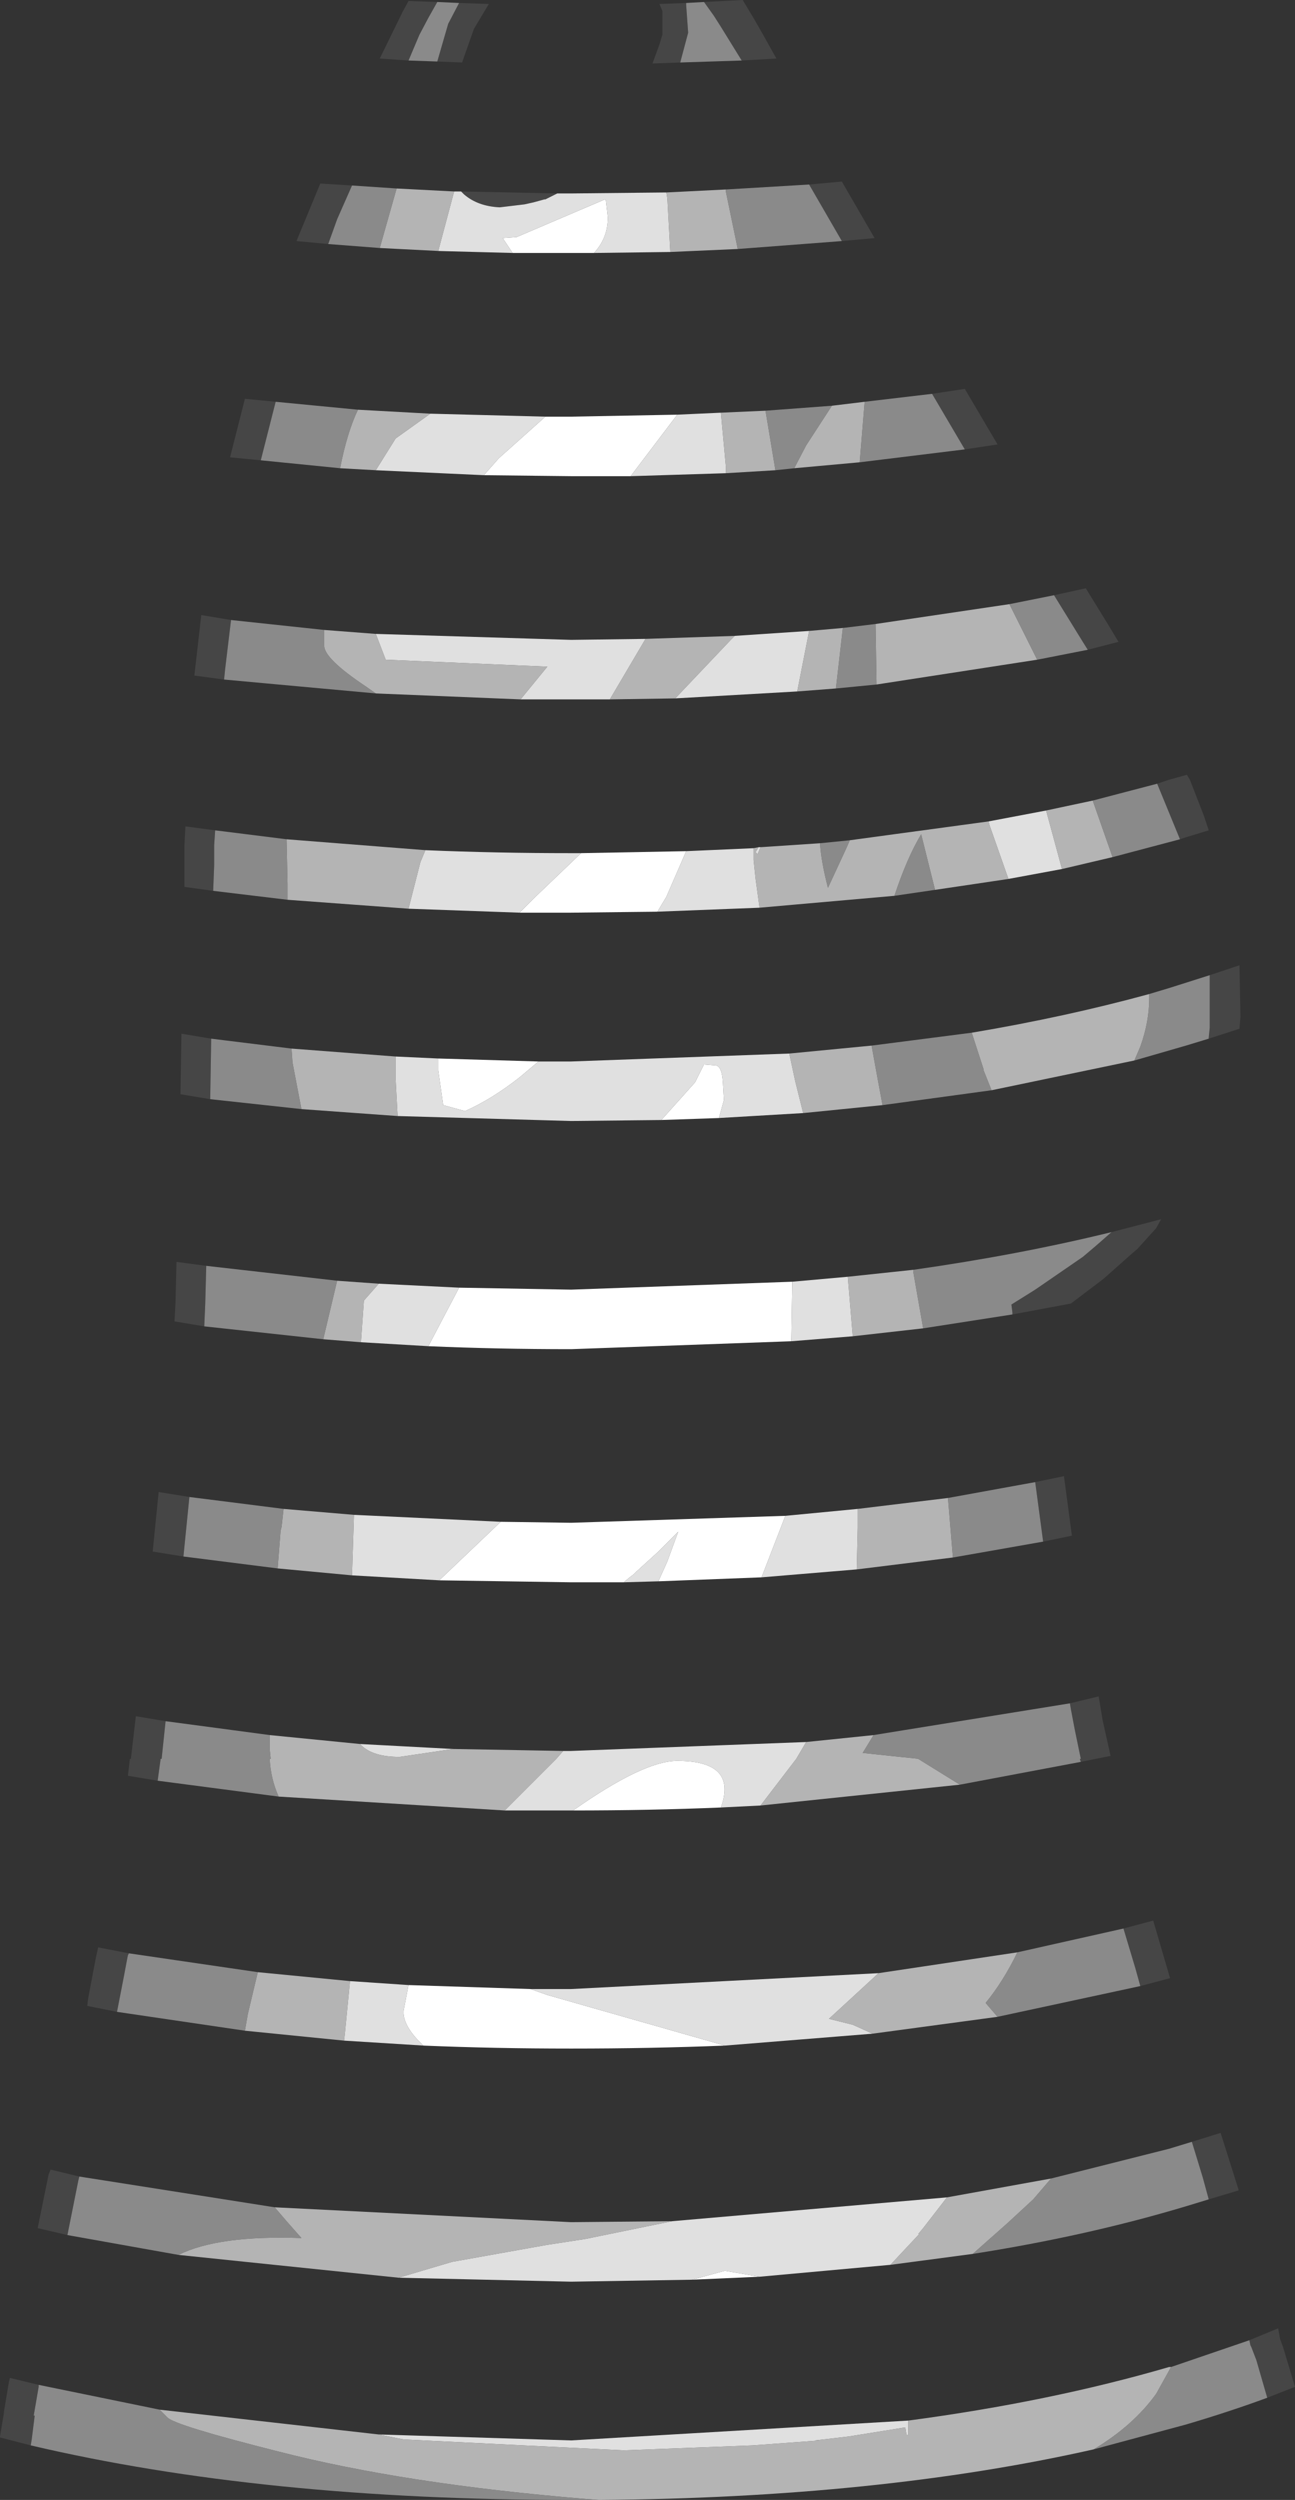<?xml version="1.0" encoding="UTF-8" standalone="no"?>
<svg xmlns:ffdec="https://www.free-decompiler.com/flash" xmlns:xlink="http://www.w3.org/1999/xlink" ffdec:objectType="shape" height="126.0px" width="65.3px" xmlns="http://www.w3.org/2000/svg">
  <rect width="100%" height="100%" fill="#333333" stroke="none"/>
  <g transform="matrix(1.0, 0.0, 0.0, 1.0, 28.9, 131.95)">
    <path d="M5.7 -131.8 L5.7 -131.7 5.8 -130.3 5.4 -128.8 4.0 -128.75 4.35 -129.7 4.5 -130.2 4.5 -131.4 4.35 -131.75 5.7 -131.8 M8.5 -128.9 L7.45 -130.6 7.1 -131.15 6.6 -131.85 8.55 -131.95 8.7 -131.7 9.15 -130.95 9.55 -130.25 10.25 -129.0 8.5 -128.9 M11.9 -122.65 L13.55 -122.8 15.2 -119.95 13.55 -119.8 11.9 -122.65 M-12.35 -119.65 L-13.95 -119.8 -12.75 -122.7 -11.15 -122.6 -11.9 -120.9 -12.35 -119.65 M-5.65 -122.3 L-0.8 -122.2 -0.9 -122.15 -1.4 -121.9 -1.45 -121.9 -2.0 -121.75 -2.45 -121.65 -3.7 -121.5 Q-4.8 -121.55 -5.5 -122.15 L-5.65 -122.3 M18.1 -112.1 L19.75 -112.35 21.4 -109.55 19.75 -109.3 18.1 -112.1 M24.25 -101.95 L25.85 -102.3 27.05 -100.35 27.5 -99.6 25.95 -99.2 25.7 -99.6 24.25 -101.95 M29.45 -92.45 L30.05 -92.65 30.95 -92.9 31.1 -92.65 31.8 -90.85 32.05 -90.1 30.9 -89.75 30.6 -89.65 29.45 -92.45 M-18.15 -87.05 L-19.6 -87.25 -19.6 -88.9 -19.6 -89.35 -19.55 -90.3 -18.05 -90.1 -18.1 -89.35 -18.1 -88.35 -18.15 -87.05 M-18.3 -76.55 L-19.8 -76.8 -19.75 -79.85 -18.25 -79.6 -18.3 -76.55 M32.05 -79.6 L32.05 -79.65 32.1 -80.15 32.1 -82.8 33.6 -83.3 33.65 -80.7 33.6 -80.1 32.05 -79.6 M27.15 -69.85 L29.65 -70.5 29.4 -70.05 28.45 -69.0 28.1 -68.7 26.75 -67.5 25.1 -66.25 22.15 -65.7 22.15 -65.8 22.1 -66.2 23.3 -66.95 25.7 -68.6 26.35 -69.15 27.15 -69.85 M-19.65 -53.5 L-21.2 -53.75 -20.9 -56.75 -19.35 -56.5 -19.65 -53.5 M23.3 -57.25 L24.75 -57.55 25.15 -54.55 23.7 -54.25 23.3 -57.25 M25.05 -46.1 L26.5 -46.45 26.7 -45.25 27.1 -43.45 25.6 -43.15 25.55 -43.3 25.6 -43.3 25.3 -44.75 25.1 -45.8 25.05 -46.1 M-20.95 -42.2 L-22.45 -42.45 -22.35 -43.3 -22.3 -43.3 -22.05 -45.45 -20.55 -45.2 -20.75 -43.3 -20.8 -43.3 -20.95 -42.2 M28.6 -31.85 L28.35 -32.75 27.75 -34.75 29.25 -35.15 30.1 -32.25 28.6 -31.85 M32.05 -21.1 L31.75 -22.2 31.2 -24.0 32.65 -24.45 33.55 -21.6 33.55 -21.55 32.05 -21.1 M35.0 -11.1 L34.45 -13.0 34.2 -13.65 34.15 -13.75 34.1 -14.0 35.55 -14.6 35.65 -14.05 35.8 -13.65 36.4 -11.65 35.0 -11.1 M-23.0 -30.55 L-24.5 -30.85 -24.45 -31.25 -24.1 -33.1 -24.05 -33.35 -23.95 -33.8 -22.4 -33.5 -22.45 -33.4 -22.5 -33.15 -22.65 -32.35 -23.0 -30.55 M-5.75 -131.8 L-4.25 -131.75 -5.0 -130.5 -5.6 -128.8 -6.85 -128.85 -6.3 -130.75 -5.75 -131.8 M-8.3 -128.9 L-9.75 -129.0 -8.6 -131.35 -8.3 -131.9 -6.85 -131.85 -7.3 -131.05 -7.75 -130.2 -8.3 -128.9 M-15.75 -108.75 L-17.3 -108.9 -16.55 -111.85 -15.0 -111.7 -15.75 -108.75 M-17.25 -100.7 L-17.55 -98.2 -17.6 -97.7 -19.1 -97.9 -18.75 -100.95 -17.25 -100.7 M-18.6 -65.1 L-20.1 -65.35 -20.05 -66.3 -20.0 -68.35 -18.5 -68.15 -18.55 -66.25 -18.6 -65.1 M-24.9 -22.25 L-24.95 -22.05 -25.5 -19.3 -27.0 -19.65 -26.45 -22.35 -26.35 -22.6 -24.9 -22.25 M-26.95 -11.75 L-26.95 -11.65 -27.2 -10.2 -27.15 -10.2 -27.3 -9.0 -27.35 -8.7 -28.9 -9.1 -28.9 -9.15 -28.7 -10.35 -28.7 -10.4 -28.45 -11.9 -28.4 -12.1 -26.95 -11.75" fill="#464646" fill-rule="evenodd" stroke="none"/>
    <path d="M5.7 -131.8 L6.6 -131.85 7.1 -131.15 7.45 -130.6 8.5 -128.9 5.4 -128.8 5.8 -130.3 5.7 -131.7 5.7 -131.8 M11.9 -122.65 L13.55 -119.8 8.3 -119.4 7.7 -122.3 7.7 -122.4 11.9 -122.65 M-9.75 -119.45 L-12.35 -119.65 -11.9 -120.9 -11.15 -122.6 -8.9 -122.45 -9.75 -119.45 M13.05 -111.5 L11.75 -109.5 11.15 -108.35 10.2 -108.25 9.7 -111.25 13.05 -111.5 M14.45 -108.65 L14.7 -111.7 18.1 -112.1 19.75 -109.3 14.45 -108.65 M13.6 -100.3 L15.25 -100.5 15.3 -97.45 13.25 -97.25 13.6 -100.3 M22.0 -101.5 L24.25 -101.95 25.7 -99.6 25.95 -99.2 23.4 -98.7 22.0 -101.5 M30.6 -89.65 L27.2 -88.75 26.2 -91.6 29.45 -92.45 30.6 -89.65 M18.25 -87.1 L16.2 -86.8 Q16.85 -88.75 17.55 -89.9 L18.25 -87.1 M-14.4 -86.6 L-18.15 -87.05 -18.1 -88.35 -18.1 -89.35 -18.05 -90.1 -14.45 -89.65 -14.4 -87.4 -14.4 -86.6 M12.45 -89.45 L13.95 -89.6 13.8 -89.25 12.85 -87.2 Q12.5 -88.55 12.45 -89.45 M28.3 -78.5 L28.6 -79.2 Q29.05 -80.45 29.05 -81.65 L29.05 -81.85 30.05 -82.15 32.1 -82.8 32.1 -80.15 32.05 -79.65 32.05 -79.6 30.9 -79.25 28.3 -78.5 M20.1 -79.9 L20.7 -78.05 20.7 -78.0 21.1 -77.0 15.6 -76.25 15.35 -77.6 15.05 -79.25 20.1 -79.9 M-13.7 -76.05 L-18.3 -76.55 -18.25 -79.6 -14.2 -79.1 -14.15 -78.4 -13.7 -76.05 M17.15 -67.95 Q22.45 -68.7 27.15 -69.85 L26.35 -69.15 25.7 -68.6 23.3 -66.95 22.1 -66.2 22.15 -65.8 22.15 -65.7 17.65 -65.0 17.15 -67.85 17.15 -67.95 M-14.9 -52.9 L-19.65 -53.5 -19.35 -56.5 -14.6 -55.9 -14.7 -55.0 -14.75 -54.8 -14.9 -52.9 M18.9 -56.45 L23.3 -57.25 23.7 -54.25 19.15 -53.45 18.9 -56.45 M25.6 -43.15 L19.5 -42.0 17.4 -43.3 17.45 -43.3 14.6 -43.6 15.15 -44.5 25.05 -46.1 25.1 -45.8 25.3 -44.75 25.6 -43.3 25.55 -43.3 25.6 -43.15 M-14.85 -41.4 L-20.95 -42.2 -20.8 -43.3 -20.75 -43.3 -20.55 -45.2 -15.3 -44.5 -15.3 -43.8 -15.25 -43.3 -15.3 -43.3 Q-15.25 -42.3 -14.85 -41.4 M27.75 -34.75 L28.35 -32.75 28.6 -31.85 21.4 -30.3 20.8 -31.0 Q21.7 -32.1 22.4 -33.55 L27.75 -34.75 M20.15 -18.35 L21.9 -19.9 23.2 -21.1 24.1 -22.15 30.05 -23.65 31.2 -24.0 31.75 -22.2 32.05 -21.1 30.9 -20.75 Q25.9 -19.25 20.15 -18.35 M-20.85 -10.5 L-20.45 -10.1 Q-20.05 -9.7 -14.9 -8.4 -8.5 -6.75 0.65 -6.0 L1.3 -5.95 -0.1 -5.95 Q-15.65 -5.95 -27.35 -8.7 L-27.3 -9.0 -27.15 -10.2 -27.2 -10.2 -26.95 -11.65 -26.95 -11.75 -20.85 -10.5 M26.25 -8.5 Q28.25 -9.7 29.4 -11.3 L30.15 -12.65 34.1 -14.0 34.15 -13.75 34.2 -13.65 34.45 -13.0 35.0 -11.1 Q33.1 -10.4 30.9 -9.75 L26.25 -8.5 M-16.55 -29.6 L-23.0 -30.55 -22.65 -32.35 -22.5 -33.15 -22.45 -33.4 -22.4 -33.5 -15.9 -32.55 -16.4 -30.45 -16.55 -29.6 M-6.85 -128.85 L-8.3 -128.9 -7.75 -130.2 -7.3 -131.05 -6.85 -131.85 -5.75 -131.8 -6.3 -130.75 -6.85 -128.85 M-15.0 -111.7 L-10.85 -111.3 Q-11.4 -110.15 -11.75 -108.35 L-15.75 -108.75 -15.0 -111.7 M-17.25 -100.7 L-12.55 -100.2 -12.55 -99.4 Q-12.55 -98.75 -10.45 -97.35 L-9.95 -97.0 -17.6 -97.7 -17.55 -98.2 -17.25 -100.7 M-18.5 -68.15 L-11.9 -67.4 -12.6 -64.45 -18.6 -65.1 -18.55 -66.25 -18.5 -68.15 M-25.5 -19.3 L-24.95 -22.05 -24.9 -22.25 -15.05 -20.7 -14.45 -20.0 -13.7 -19.15 Q-17.9 -19.3 -19.9 -18.3 L-25.5 -19.3" fill="#8a8a8a" fill-rule="evenodd" stroke="none"/>
    <path d="M8.3 -119.4 L4.9 -119.25 4.75 -121.95 4.7 -122.25 7.7 -122.4 7.7 -122.3 8.3 -119.4 M-6.8 -119.3 L-9.75 -119.45 -8.9 -122.45 -6.0 -122.3 -6.8 -119.3 M13.05 -111.5 L14.7 -111.7 14.45 -108.65 11.15 -108.35 11.75 -109.5 13.05 -111.5 M7.7 -108.1 L7.7 -108.2 7.7 -108.3 7.7 -108.45 7.45 -111.15 9.7 -111.25 10.2 -108.25 7.7 -108.1 M8.15 -99.9 L7.95 -99.7 5.15 -96.75 1.85 -96.7 3.65 -99.75 8.15 -99.9 M11.3 -97.1 L11.9 -100.15 13.6 -100.3 13.25 -97.25 11.3 -97.1 M15.3 -97.45 L15.25 -100.5 22.0 -101.5 23.4 -98.7 15.3 -97.45 M27.2 -88.75 L24.65 -88.15 23.85 -91.1 26.2 -91.6 27.2 -88.75 M21.95 -87.65 L18.25 -87.1 17.55 -89.9 Q16.85 -88.75 16.2 -86.8 L9.4 -86.2 9.2 -87.65 9.1 -88.6 9.1 -88.95 9.1 -89.2 9.35 -89.25 9.2 -89.0 9.3 -88.9 9.45 -89.25 12.45 -89.45 Q12.5 -88.55 12.85 -87.2 L13.8 -89.25 13.95 -89.6 20.95 -90.55 21.0 -90.35 21.95 -87.65 M-8.3 -86.15 L-14.4 -86.6 -14.4 -87.4 -14.45 -89.65 -7.45 -89.1 -7.7 -88.5 -8.25 -86.35 -8.3 -86.15 M28.3 -78.5 L21.1 -77.0 20.7 -78.0 20.7 -78.05 20.1 -79.9 Q24.85 -80.7 29.05 -81.85 L29.05 -81.65 Q29.05 -80.45 28.6 -79.2 L28.3 -78.5 M15.6 -76.25 L11.6 -75.85 11.2 -77.45 10.9 -78.85 15.05 -79.25 15.35 -77.6 15.6 -76.25 M-8.85 -75.7 L-13.7 -76.05 -14.15 -78.4 -14.2 -79.1 -8.95 -78.7 -8.95 -78.25 -8.95 -77.55 -8.85 -75.7 M14.1 -64.6 L13.85 -67.6 17.15 -67.95 17.15 -67.85 17.65 -65.0 14.1 -64.6 M-11.15 -52.55 L-14.9 -52.9 -14.75 -54.8 -14.7 -55.0 -14.6 -55.9 -11.05 -55.6 -11.15 -52.55 M14.35 -55.9 L18.9 -56.45 19.15 -53.45 14.3 -52.85 14.35 -54.95 14.35 -55.9 M19.5 -42.0 L9.45 -40.95 11.25 -43.3 11.75 -44.15 15.15 -44.5 14.6 -43.6 17.45 -43.3 17.4 -43.3 19.5 -42.0 M-3.45 -40.7 L-14.85 -41.4 Q-15.25 -42.3 -15.3 -43.3 L-15.25 -43.3 -15.3 -43.8 -15.3 -44.5 -10.75 -44.05 -10.7 -44.0 Q-10.1 -43.4 -8.75 -43.4 L-6.05 -43.8 -0.5 -43.7 -0.85 -43.3 -3.45 -40.7 M22.4 -33.55 Q21.7 -32.1 20.8 -31.0 L21.4 -30.3 15.1 -29.45 14.1 -29.9 12.9 -30.2 15.4 -32.5 22.4 -33.55 M16.0 -17.8 L16.7 -18.55 17.45 -19.35 17.4 -19.35 17.65 -19.65 18.85 -21.2 24.1 -22.15 23.2 -21.1 21.9 -19.9 20.15 -18.35 16.0 -17.8 M5.0 -20.0 L0.6 -19.1 -1.35 -18.8 -6.1 -17.95 -8.8 -17.15 -19.9 -18.3 Q-17.9 -19.3 -13.7 -19.15 L-14.45 -20.0 -15.05 -20.7 -0.1 -19.95 5.0 -20.0 M-9.8 -9.25 L-8.55 -9.0 2.55 -8.45 9.05 -8.7 12.45 -8.95 12.2 -8.95 13.9 -9.15 16.7 -9.6 16.75 -9.6 16.8 -9.3 Q16.85 -9.1 16.9 -9.3 L16.9 -9.95 Q24.05 -10.9 30.05 -12.65 L30.15 -12.65 29.4 -11.3 Q28.25 -9.7 26.25 -8.5 15.4 -6.05 1.3 -5.95 L0.65 -6.0 Q-8.5 -6.75 -14.9 -8.4 -20.05 -9.7 -20.45 -10.1 L-20.85 -10.5 -9.8 -9.25 M-11.55 -29.1 L-16.55 -29.6 -16.4 -30.45 -15.9 -32.55 -11.25 -32.1 -11.5 -29.55 -11.55 -29.1 M-10.85 -111.3 L-7.2 -111.1 -8.95 -109.85 -9.95 -108.25 -11.75 -108.35 Q-11.4 -110.15 -10.85 -111.3 M-9.95 -97.0 L-10.45 -97.35 Q-12.55 -98.75 -12.55 -99.4 L-12.55 -100.2 -9.95 -100.0 -9.45 -98.7 -1.3 -98.35 -2.65 -96.7 -9.95 -97.0 M-9.8 -67.25 L-10.55 -66.4 -10.7 -64.3 -12.6 -64.45 -11.9 -67.4 -9.8 -67.25" fill="#b4b4b4" fill-rule="evenodd" stroke="none"/>
    <path d="M4.9 -119.25 L1.05 -119.2 Q1.75 -119.95 1.75 -121.0 L1.65 -121.85 1.6 -121.9 -2.85 -120.0 -3.55 -119.95 -3.05 -119.2 -6.8 -119.3 -6.0 -122.3 -5.65 -122.3 -5.5 -122.15 Q-4.8 -121.55 -3.7 -121.5 L-2.45 -121.65 -2.0 -121.75 -1.45 -121.9 -1.4 -121.9 -0.9 -122.15 -0.8 -122.2 -0.1 -122.2 4.7 -122.25 4.75 -121.95 4.9 -119.25 M5.25 -111.05 L7.45 -111.15 7.7 -108.45 7.7 -108.3 7.7 -108.2 7.7 -108.1 2.9 -107.95 5.25 -111.05 M5.15 -96.75 L7.95 -99.7 8.15 -99.9 11.9 -100.15 11.3 -97.1 5.15 -96.75 M3.65 -99.75 L1.85 -96.7 -0.1 -96.7 -2.65 -96.7 -1.3 -98.35 -9.45 -98.7 -9.95 -100.0 -0.1 -99.7 3.65 -99.75 M24.65 -88.15 L21.95 -87.65 21.0 -90.35 20.95 -90.55 23.85 -91.1 24.65 -88.15 M9.4 -86.2 L4.25 -86.0 4.7 -86.75 5.7 -89.05 9.1 -89.2 9.1 -88.95 9.1 -88.6 9.2 -87.65 9.4 -86.2 M-2.7 -85.95 L-8.3 -86.15 -8.25 -86.35 -7.7 -88.5 -7.45 -89.1 Q-3.9 -88.95 -0.1 -88.95 L0.4 -88.95 -1.9 -86.75 -2.7 -85.95 M9.35 -89.25 L9.45 -89.25 9.3 -88.9 9.2 -89.0 9.35 -89.25 M11.6 -75.85 L7.35 -75.6 7.6 -76.5 7.6 -76.55 7.55 -77.4 Q7.5 -78.2 7.2 -78.25 L6.6 -78.3 6.15 -77.4 4.45 -75.5 -0.1 -75.45 -8.85 -75.7 -8.95 -77.55 -8.95 -78.25 -8.95 -78.7 -6.8 -78.6 -6.8 -78.35 -6.8 -78.0 -6.55 -76.25 -5.45 -75.95 Q-4.1 -76.55 -2.7 -77.65 L-1.75 -78.45 -0.1 -78.45 10.9 -78.85 11.2 -77.45 11.6 -75.85 M11.05 -67.35 L13.85 -67.6 14.1 -64.6 11.0 -64.35 11.05 -67.35 M4.3 -52.25 L2.55 -52.2 2.85 -52.45 3.05 -52.6 3.2 -52.75 3.75 -53.25 4.3 -53.75 5.3 -54.75 4.75 -53.25 4.3 -52.25 M-6.75 -52.3 L-11.15 -52.55 -11.05 -55.6 -3.65 -55.25 -6.75 -52.3 M10.7 -55.55 L14.35 -55.9 14.35 -54.95 14.3 -52.85 9.5 -52.45 10.7 -55.55 M9.45 -40.95 L7.45 -40.85 Q8.3 -43.2 5.25 -43.2 3.55 -43.2 0.0 -40.7 L-0.1 -40.7 -3.45 -40.7 -0.85 -43.3 -0.5 -43.7 -0.1 -43.7 11.75 -44.15 11.25 -43.3 9.45 -40.95 M-10.75 -44.05 L-6.05 -43.8 -8.75 -43.4 Q-10.1 -43.4 -10.7 -44.0 L-10.75 -44.05 M15.4 -32.5 L12.9 -30.2 14.1 -29.9 15.1 -29.45 7.65 -28.85 -1.3 -31.4 -2.15 -31.7 -0.1 -31.7 15.4 -32.5 M18.85 -21.2 L17.65 -19.65 17.4 -19.35 17.45 -19.35 16.7 -18.55 16.0 -17.8 9.4 -17.2 7.65 -17.5 6.0 -17.05 -0.1 -16.95 -8.8 -17.15 -6.1 -17.95 -1.35 -18.8 0.6 -19.1 5.0 -20.0 18.85 -21.2 M16.9 -9.95 L16.9 -9.3 Q16.85 -9.1 16.8 -9.3 L16.75 -9.6 16.7 -9.6 13.9 -9.15 12.2 -8.95 12.45 -8.95 9.05 -8.7 2.55 -8.45 -8.55 -9.0 -9.8 -9.25 -0.1 -8.95 16.9 -9.95 M-7.55 -28.85 L-11.55 -29.1 -11.5 -29.55 -11.25 -32.1 -8.3 -31.9 -8.55 -30.6 -8.55 -30.55 -8.55 -30.45 Q-8.5 -29.85 -7.85 -29.15 L-7.55 -28.85 M-7.2 -111.1 L-1.4 -110.95 -3.75 -108.85 -4.5 -108.0 -9.95 -108.25 -8.95 -109.85 -7.2 -111.1 M-9.8 -67.25 L-5.75 -67.05 -7.3 -64.1 -10.7 -64.3 -10.55 -66.4 -9.8 -67.25" fill="#e0e0e0" fill-rule="evenodd" stroke="none"/>
    <path d="M1.05 -119.2 L-0.1 -119.2 -3.05 -119.2 -3.55 -119.95 -2.85 -120.0 1.6 -121.9 1.65 -121.85 1.75 -121.0 Q1.75 -119.95 1.05 -119.2 M5.25 -111.05 L2.9 -107.95 -0.1 -107.95 -4.5 -108.0 -3.75 -108.85 -1.4 -110.95 -0.1 -110.95 5.25 -111.05 M4.25 -86.0 L-0.1 -85.95 -2.7 -85.95 -1.9 -86.75 0.4 -88.95 5.7 -89.05 4.7 -86.75 4.25 -86.0 M7.35 -75.6 L4.45 -75.5 6.15 -77.4 6.6 -78.3 7.2 -78.25 Q7.5 -78.2 7.55 -77.4 L7.6 -76.55 7.6 -76.5 7.35 -75.6 M-6.8 -78.6 L-1.75 -78.45 -2.7 -77.65 Q-4.1 -76.55 -5.45 -75.95 L-6.55 -76.25 -6.8 -78.0 -6.8 -78.35 -6.8 -78.6 M11.05 -67.35 L11.0 -64.35 -0.1 -63.95 Q-3.8 -63.95 -7.3 -64.1 L-5.75 -67.05 -0.1 -66.95 11.05 -67.35 M4.3 -52.25 L4.75 -53.25 5.3 -54.75 4.3 -53.75 3.75 -53.25 3.2 -52.75 3.05 -52.6 2.85 -52.45 2.55 -52.2 -0.1 -52.2 -6.75 -52.3 -3.65 -55.25 -0.1 -55.2 10.7 -55.55 9.5 -52.45 4.3 -52.25 M7.45 -40.85 Q3.85 -40.7 0.0 -40.7 3.55 -43.2 5.25 -43.2 8.3 -43.2 7.45 -40.85 M6.0 -17.05 L7.65 -17.5 9.4 -17.2 6.0 -17.05 M-2.15 -31.7 L-1.3 -31.4 7.65 -28.85 Q3.9 -28.7 -0.1 -28.7 -3.95 -28.7 -7.55 -28.85 L-7.85 -29.15 Q-8.5 -29.85 -8.55 -30.45 L-8.55 -30.55 -8.55 -30.6 -8.3 -31.9 -2.15 -31.7" fill="#ffffff" fill-rule="evenodd" stroke="none"/>
  </g>
</svg>
